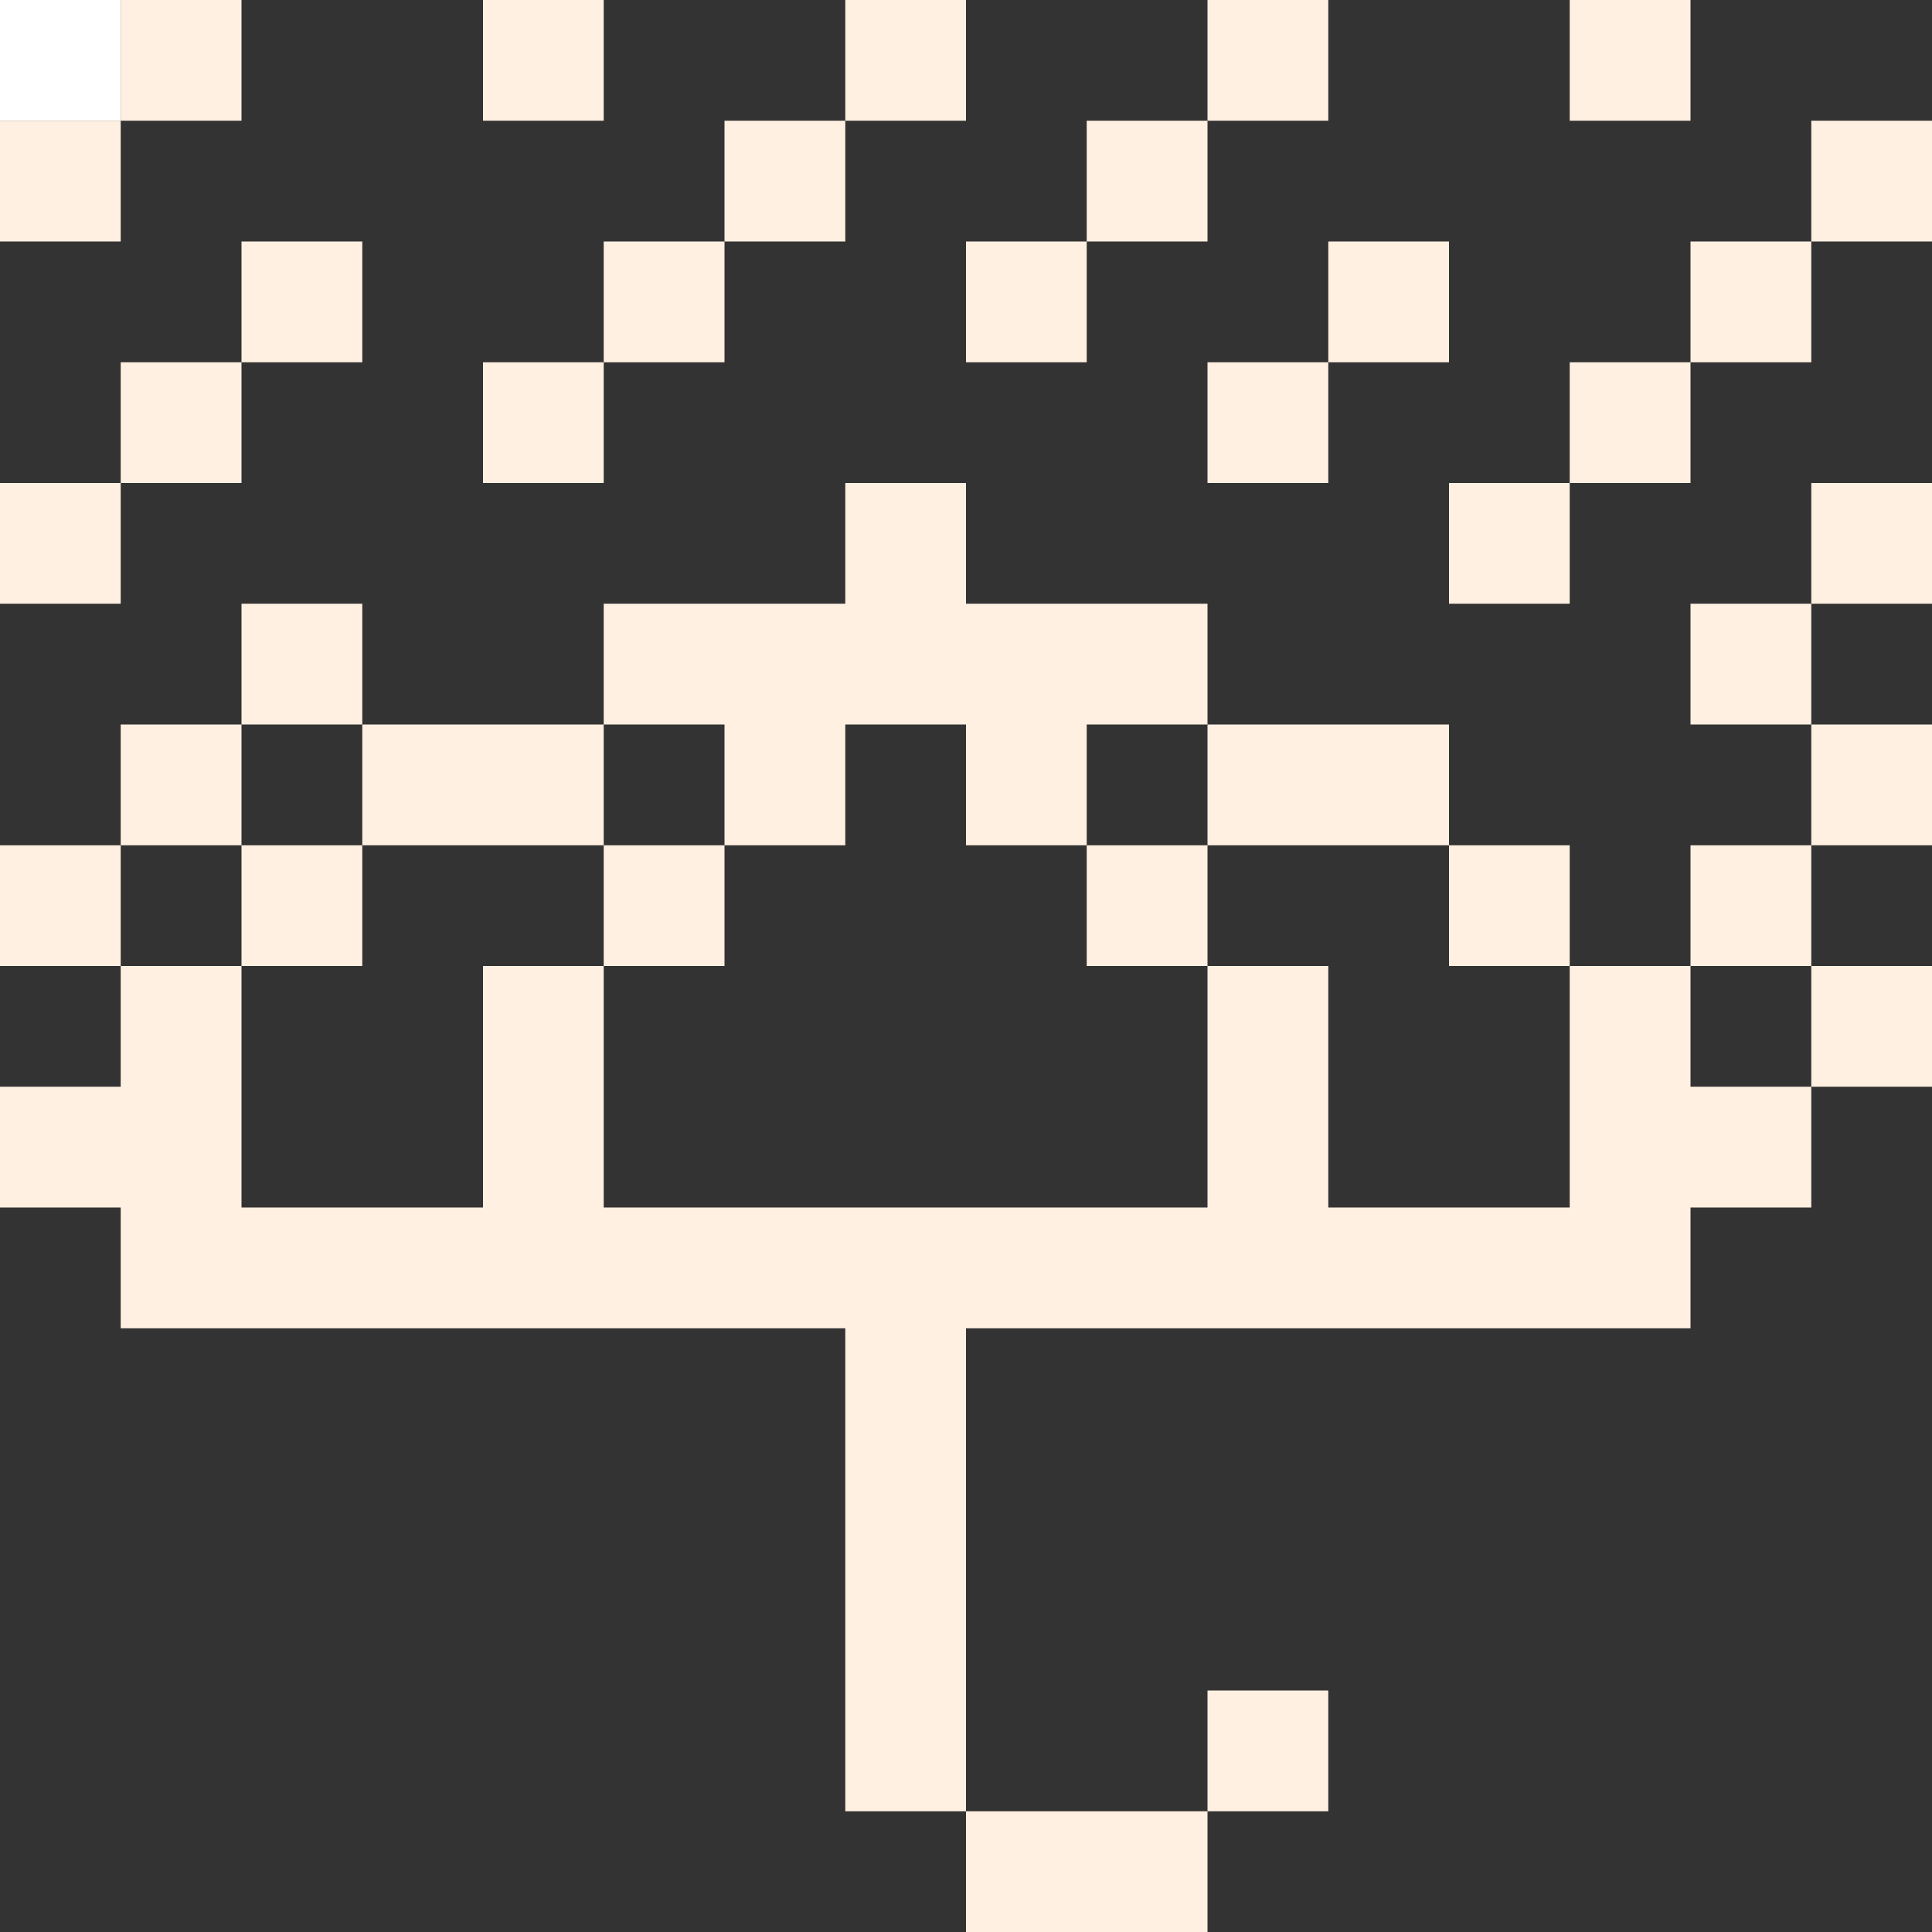 <svg width="25" height="25" viewBox="0 0 25 25" fill="none" xmlns="http://www.w3.org/2000/svg">
<rect x="0" y="0" width="25" height="25" fill="#333333" stroke="none"/>
<g clip-path="url(#clip0_238_1395)">
<path d="M0 0H1.562V1.562H0V0Z" fill="white"/>
<path d="M1.562 0H3.125V1.562H1.562V0Z" fill="#FFF0E1"/>
<path d="M6.25 0H7.812V1.562H6.25V0Z" fill="#FFF0E1"/>
<path d="M10.938 0H12.5V1.562H10.938V0Z" fill="#FFF0E1"/>
<path d="M15.625 0H17.188V1.562H15.625V0Z" fill="#FFF0E1"/>
<path d="M20.312 0H21.875V1.562H20.312V0Z" fill="#FFF0E1"/>
<path d="M0 1.562H1.562V3.125H0V1.562Z" fill="#FFF0E1"/>
<path d="M9.375 1.562H10.938V3.125H9.375V1.562Z" fill="#FFF0E1"/>
<path d="M14.062 1.562H15.625V3.125H14.062V1.562Z" fill="#FFF0E1"/>
<path d="M23.438 1.562H25V3.125H23.438V1.562Z" fill="#FFF0E1"/>
<path d="M3.125 3.125H4.688V4.688H3.125V3.125Z" fill="#FFF0E1"/>
<path d="M7.812 3.125H9.375V4.688H7.812V3.125Z" fill="#FFF0E1"/>
<path d="M12.5 3.125H14.062V4.688H12.5V3.125Z" fill="#FFF0E1"/>
<path d="M17.188 3.125H18.75V4.688H17.188V3.125Z" fill="#FFF0E1"/>
<path d="M21.875 3.125H23.438V4.688H21.875V3.125Z" fill="#FFF0E1"/>
<path d="M1.562 4.688H3.125V6.25H1.562V4.688Z" fill="#FFF0E1"/>
<path d="M6.25 4.688H7.812V6.25H6.25V4.688Z" fill="#FFF0E1"/>
<path d="M15.625 4.688H17.188V6.25H15.625V4.688Z" fill="#FFF0E1"/>
<path d="M20.312 4.688H21.875V6.25H20.312V4.688Z" fill="#FFF0E1"/>
<path d="M0 6.25H1.562V7.812H0V6.25Z" fill="#FFF0E1"/>
<path d="M10.938 6.25H12.5V7.812H15.625V9.375H14.062V10.938H12.5V9.375H10.938V10.938H9.375V9.375H7.812V7.812H10.938V6.25Z" fill="#FFF0E1"/>
<path d="M18.75 6.25H20.312V7.812H18.75V6.25Z" fill="#FFF0E1"/>
<path d="M23.438 6.25H25V7.812H23.438V6.25Z" fill="#FFF0E1"/>
<path d="M3.125 7.812H4.688V9.375H3.125V7.812Z" fill="#FFF0E1"/>
<path d="M21.875 7.812H23.438V9.375H21.875V7.812Z" fill="#FFF0E1"/>
<path d="M1.562 9.375H3.125V10.938H1.562V9.375Z" fill="#FFF0E1"/>
<path d="M4.688 9.375H7.812V10.938H4.688V9.375Z" fill="#FFF0E1"/>
<path d="M15.625 9.375H18.75V10.938H15.625V9.375Z" fill="#FFF0E1"/>
<path d="M23.438 9.375H25V10.938H23.438V9.375Z" fill="#FFF0E1"/>
<path d="M0 10.938H1.562V12.5H0V10.938Z" fill="#FFF0E1"/>
<path d="M3.125 10.938H4.688V12.5H3.125V10.938Z" fill="#FFF0E1"/>
<path d="M7.812 10.938H9.375V12.5H7.812V10.938Z" fill="#FFF0E1"/>
<path d="M14.062 10.938H15.625V12.5H14.062V10.938Z" fill="#FFF0E1"/>
<path d="M18.75 10.938H20.312V12.5H18.75V10.938Z" fill="#FFF0E1"/>
<path d="M21.875 10.938H23.438V12.5H21.875V10.938Z" fill="#FFF0E1"/>
<path d="M1.562 12.5H3.125V15.625H6.25V12.5H7.812V15.625H15.625V12.5H17.188V15.625H20.312V12.5H21.875V14.062H23.438V15.625H21.875V17.188H12.5V23.438H10.938V17.188H1.562V15.625H0V14.062H1.562V12.5Z" fill="#FFF0E1"/>
<path d="M23.438 12.5H25V14.062H23.438V12.5Z" fill="#FFF0E1"/>
<path d="M15.625 21.875H17.188V23.438H15.625V21.875Z" fill="#FFF0E1"/>
<path d="M12.5 23.438H15.625V25H12.5V23.438Z" fill="#FFF0E1"/>
</g>
<defs>
<clipPath id="clip0_238_1395">
<rect width="25" height="25" fill="white"/>
</clipPath>
</defs>
</svg>
